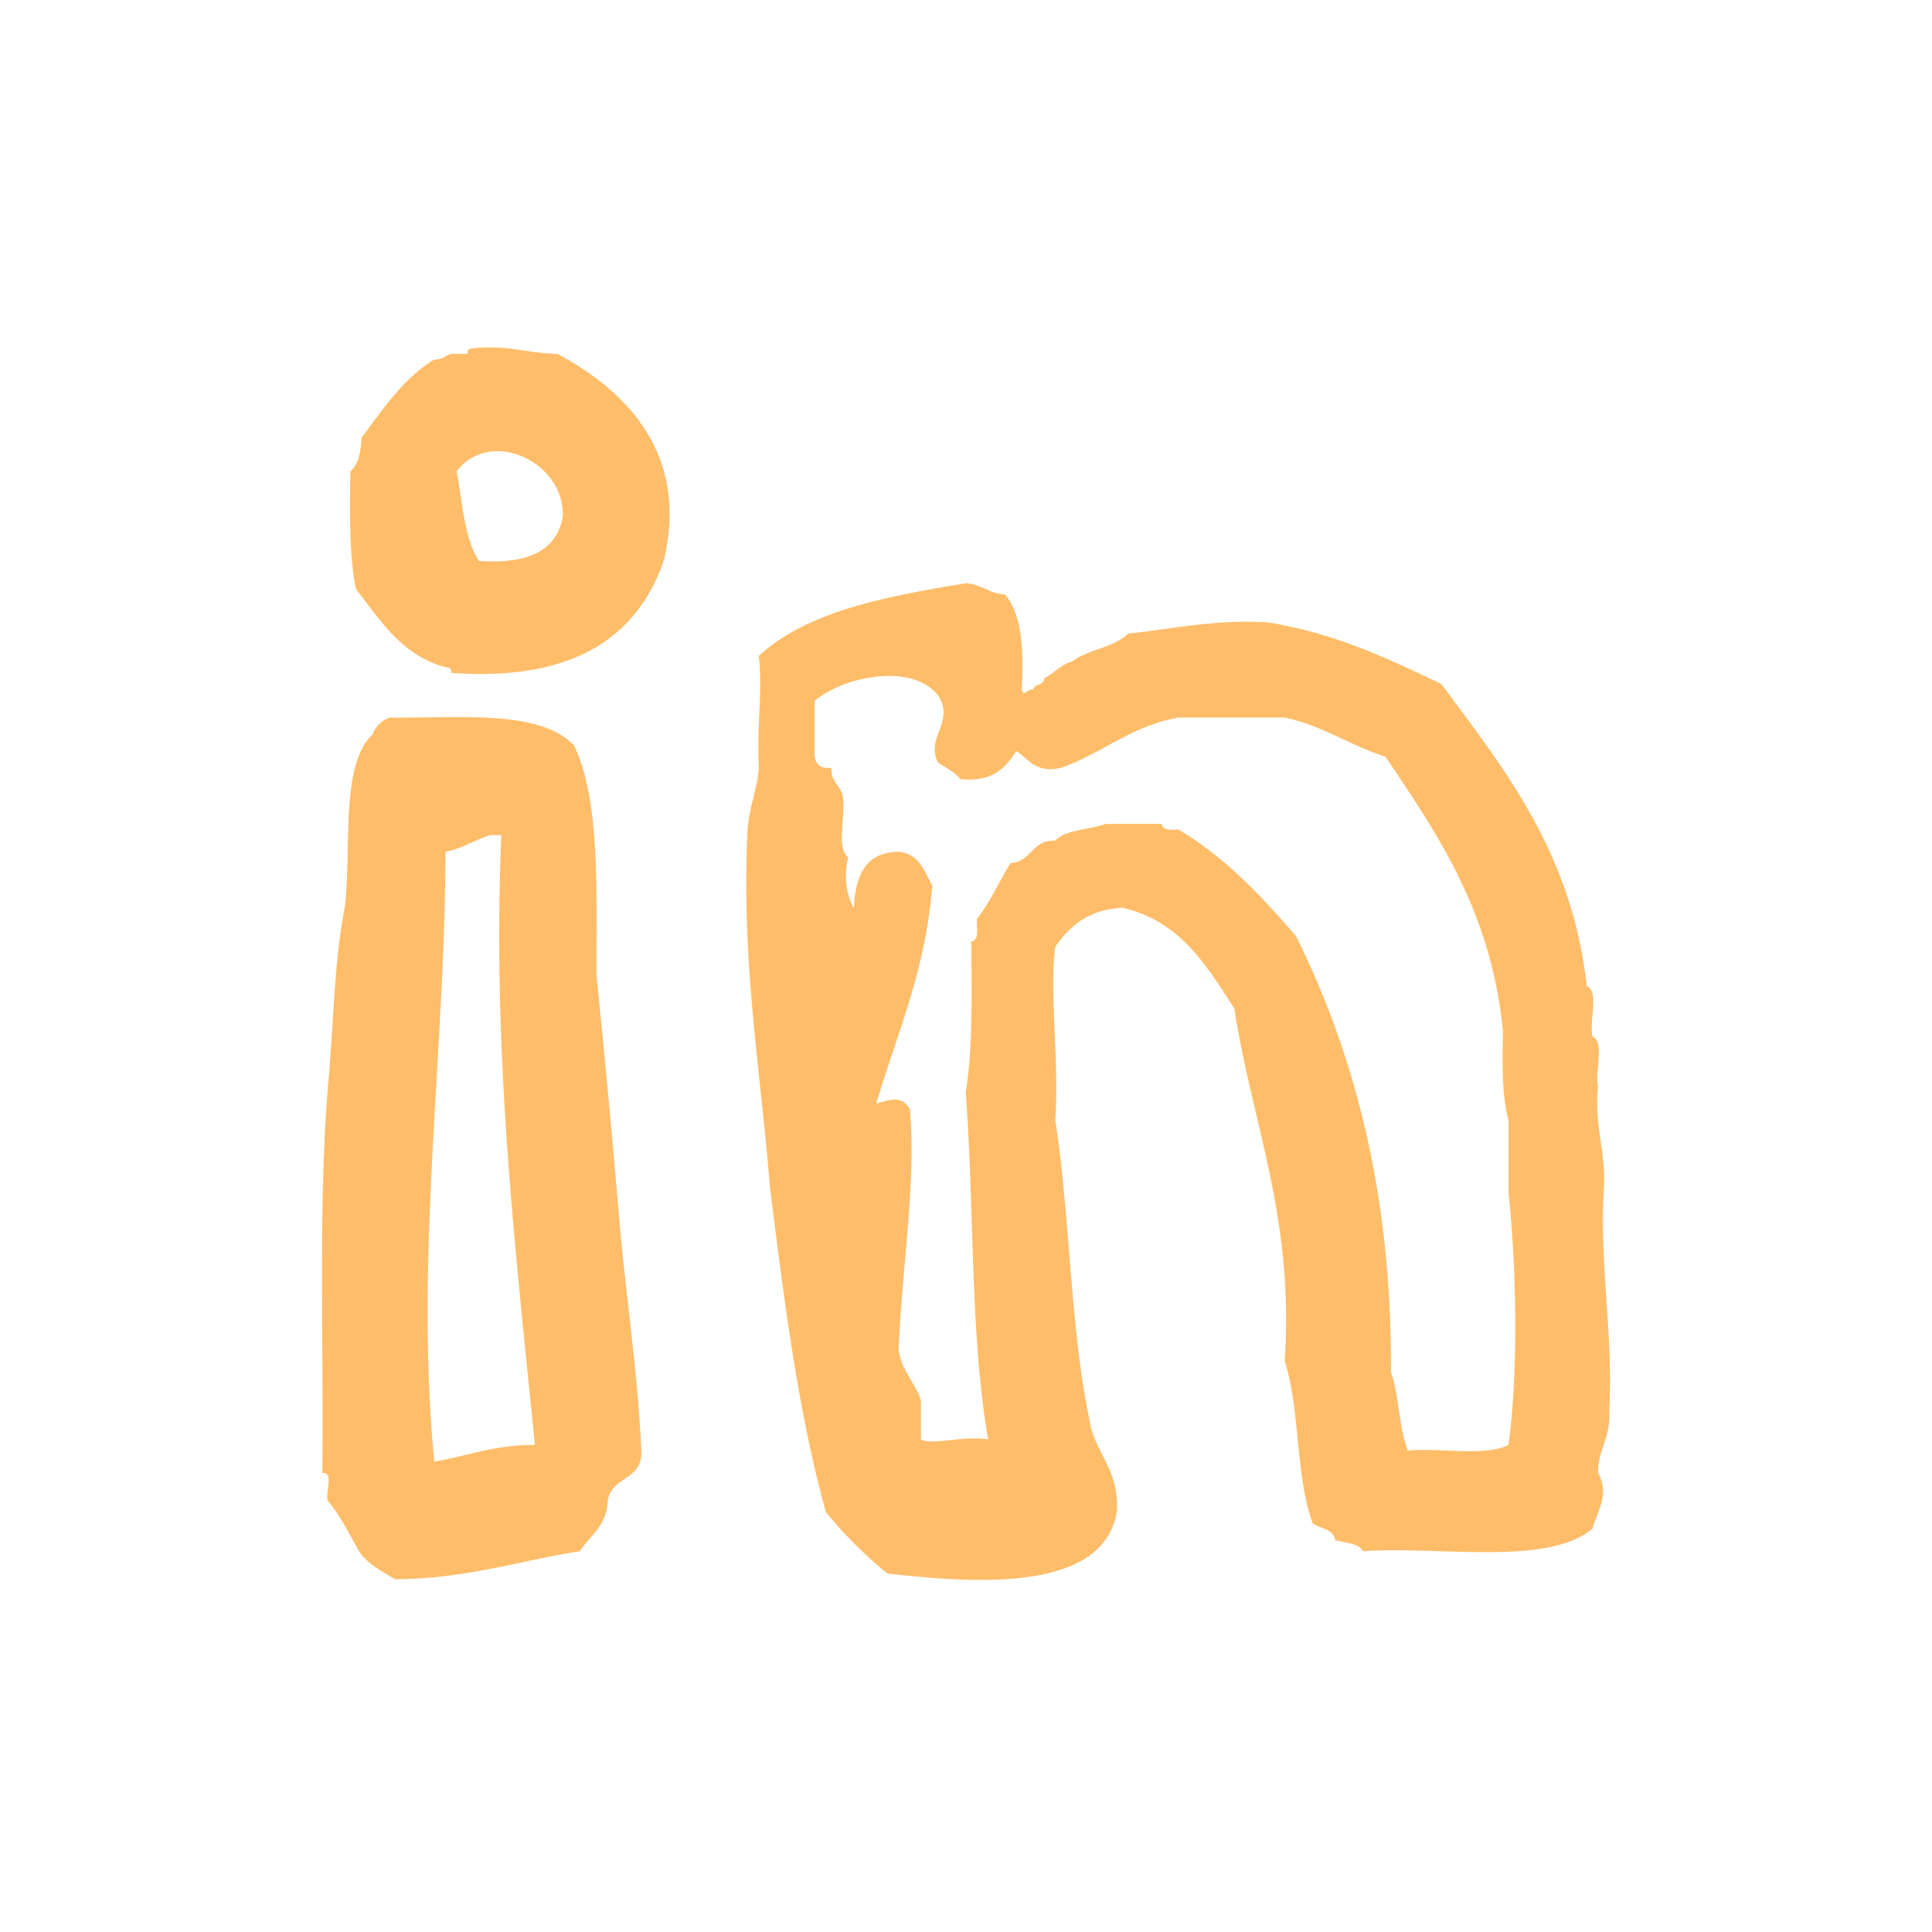 <svg viewBox="4 4 120 120" xml:space="preserve" xmlns="http://www.w3.org/2000/svg" enable-background="new 4 4 120 120"><path d="M2576.223 2568.208c-.037-.726-.416-1.104-1.141-1.137-.49-.654-1.609.463-2.568.282-.537.8-1.271 1.391-1.43 2.566-.499.736-.113 2.355-1.139 2.566-.623.27-2.562-.173-3.994 0-1.393-.032-3.01.152-3.996-.281-2.824-.03-5.418-.293-7.701-.858-3.721.657-8.646.104-12.838.284-.936-.012-1.092-.811-2.283-.57-1.217.117-2.938-.274-3.709.286h-1.996c-.547-.132-1.229.878-1.145-.286-.402-.023-.807-.048-.855.286-1.211.218-2.496.354-3.705.572h-4.851c-1.085.161-3.3.683-4.28 0 1.584-2.979 3.232-5.898 4.564-9.132.602-1.68 1.36-3.203 2.282-4.564.259-.881.711-1.568 1.14-2.281.743-.214 1.168-1.602.568-2.281-2.271-.707-3.75 1.468-4.56 3.14-1.197 1.559-1.863 3.655-3.142 5.133-2.024 3.396-4.193 6.649-5.99 10.272-2.391-.012-4.312.441-6.562.567 1.134-3.337 2.709-6.228 4.28-9.129 1.002-1.188 1.368-3.003 2.565-3.993.328-1.542 2.275-2.779 1.428-4.565-2.111-.995-3.284 1.229-4.28 2.282-1.23 1.053-1.935 2.629-3.138 3.709-.709 1.572-1.664 2.9-2.565 4.279-.188.954-.889 1.396-1.144 2.282-.463.679-.641 1.642-1.14 2.282v1.999c.345-.091.981.823.284.854-1.752-.148-4.129.327-5.421-.284 1.567-1.379 2.159-3.735 2.854-5.99 1.03-1.819 1.598-4.105 2.565-5.991.682-2.265 1.803-4.093 2.568-6.277.323-1.101 1.229-1.623 1.424-2.852.572-.608 1.646-1.789.854-2.853-2.416-.846-3.817 1.657-4.848 3.135-1.371 1.486-2.371 3.336-3.139 5.423-1.969 3.641-3.508 7.715-4.852 11.98-.326.337-.322 1.011-.283 1.714-.273.531.854.951 0 1.143-1.201-1.084-1.648-2.917-1.711-5.138-.053-.621.231-.905.854-.857.039-.528.187-.95.568-1.137.437-2.42 1.445-4.265 1.998-6.563.914-1.844 1.334-4.183 2.283-5.991.705-2.052 1.071-4.444 2.28-5.988.201-2.218 2.397-3.83 1.431-6.278-1.609-.574-2.837 1.484-3.711 2.566-.771 1.512-1.843 2.723-2.283 4.564-1.879 2.588-2.742 6.199-4.277 9.131.306-.905-1.106-2.398.283-2.567.551-.593.902-1.384 1.428-1.999.979-3.965 2.271-7.62 3.425-11.41.737-1.734 1.35-3.596 1.996-5.42.446-.791.887-1.589 1.143-2.568.701-.256.771-1.996.283-2.568-.619-.477-2.568-.459-2.852.287-.853.021-1.187 2.025-1.714 1.425a29.447 29.447 0 0 0 1.427-4.563c.606-1.158 1.747-2.992.571-4.279-3.158-.968-4.123 2.465-5.135 4.565-1.031 2.297-1.57 5.085-2.854 7.13.158-4.214 1.189-7.559.855-12.265-.139-.902.516-1.009.285-1.998.182-4.193-.367-9.119.284-12.841 4.218.223 7.5-.485 10.845-1.14 4.895.104 6.59-.462 10.84.285 2.43 2.419 3.25 6.448 4.563 9.983.656.577 1.449 1.022 1.996 1.713.838.3 1.892.393 2.57.855 12.469.119 24.617-.999 36.801-.284 3.125.775 6.554 1.245 9.129 2.564 1.181-.037 2.203.08 2.855.571 1.018.025 1.957.134 2.282.855.666 1.443 0 2.509 0 3.708.537.697.609 1.862.566 3.14.495.65.612 1.674.572 2.854 1.301-.257 1.615.477 2.565.569 1.437-2.692 1.416-8.226.855-11.979-.544-.787-1.164-1.5-1.711-2.283-.547-.782-2.166-.498-2.566-1.43-.643-4.255 1.673-8.312-.571-10.839-5.449-.635-12.209.035-17.404-.858-11.451.91-24.973-.247-35.375 1.713-.914-2.315-2.019-4.448-3.709-5.989-4.049-1.873-7.392-1.186-11.983-1.426-4.686.541-8.312 2.146-13.405 2.282-.845.394-1.157 1.315-2 1.71-.473.764-1.965.505-2.565 1.143-.488 1.605-1.403 2.777-1.713 4.563-.162 3.828.346 8.332-.284 11.695.649.396.104 1.987.284 2.854v8.845c.547 4.306 1.094 8.608 1.713 12.838v7.418c.682 3.4.635 7.09.854 11.412.232 4.521 1.252 8.342 3.14 11.129.713-.049.894.437 1.139.854 1.74.547 3.495 1.073 5.424 1.427h10.841c8.75-1.237 20.086.114 28.53-1.427h13.406c.94.199 1.824.459 2.854.572 6.377.143 12.818 1.555 19.4.566 1.42-.859 2.076-2.486 3.137-3.709.185-1.431.756-2.476.855-3.992.407-.364.513-1.707-.268-1.712zm-51.355-58.77c5.741-.48 13.372-.461 19.114 0 7.323-.191 14.094.174 20.254 1.142h5.137c-.211 1.788-.387 3.604-.283 5.706-3.098-.991-6.097-2.082-9.701-2.566-7.748.416-15.762.184-23.395-.287-4.412.182-8.229-.072-13.122 0-.55-1.063-.901-2.327-1.143-3.707 1.179.035 1.789-.497 3.139-.288zm53.921 43.651c-.162-2.442.191-4.373.285-6.561-.586-1.259-2.017-1.411-2.853-2.283-.942-.679-2.182.233-2.854-.285.108-2.844-.266-6.159.288-8.559-.542-.79-.78-1.884-1.427-2.568-.92-.508-.978-1.877-2.283-1.998-.035-.631-1.21-.12-1.713-.284-.242-.425-.717-.613-1.426-.568-1.938.34-3.978.584-6.276.568-.899 1.003-2.153 1.653-3.138 2.566-.957 1.515-1.728 3.22-2.57 4.85.199 2.387-.479 3.895-.283 6.278-1.865.04-3.482.32-4.85.854-2.623 4.521-.299 11.021-1.144 16.832.039 1.104 1.156 1.127 1.427 2 .17 1.062.998 1.473 1.428 2.28 4.156 1.739 10.342 1.449 16.264 1.427 1.84-.632 3.377-1.567 5.135-2.282 1.217-1.733 3.174-2.72 3.99-4.851.83-.822-.553-.892-.283-1.997 1.31-1.253 1.723-3.411 2.283-5.419zm-17.404-18.831c1.2-1.129 3.478-.857 5.422-.566.285.378.269 1.059.857 1.141.393.174.041 1.098.568 1.143v7.986c-2.585.664-6.148.147-8.844 0-.111-4.013.768-7.033 1.997-9.704zm12.27 24.537c-.655.771-1.013 1.841-1.999 2.282-.543.787-1.113 1.551-1.996 1.998-2.127-.457-4.592.237-6.851.282-1.012.023-2.017-.176-3.134-.282-1.206-.118-2.612.03-3.425-.286-.117-.048.01-.27-.289-.284-.479-.026-.576-.827-1.142-.854-.516-.029-.458-.935-1.138-1.144.021-.405.046-.811-.288-.854-.21-2.303.465-3.723.288-5.991.069-.976.72-1.371.569-2.565.176-.775-.363-2.27.285-2.567.778.207.573-.568 1.141-.57 6.28.279 12.686.438 18.826.854.404 1.902.068 4.062-.566 5.706.128 1.645-.116 2.918-.281 4.275zm-7.421-8.274c-1.361-.648-3.036-.037-4.279.284-.373.861-.92 1.55-.854 2.854.257 1.264 1.369 1.673 1.998 2.568-.444.414-.602 1.109-.571 1.994.633.509 1.156 1.123 2.565.855.812-.709.991-2.054.856-3.709.545-.783 1.091-1.57 1.142-2.852-.31-.635-.47-1.424-.857-1.994zm-33.951 20.541c.418-.174-.025-.345 0 0zM2392.982 3060.087c-.992-5.074-2.472-9.66-4.627-13.573-.478-2.604-2.248-3.919-3.084-6.168-1.024-.518-1.045-2.042-2.158-2.467-.201-1.343-1.605-1.48-1.851-2.773-6.118-6.225-13.602-11.075-24.677-12.342-4.04-.174-8.8.37-12.339-.306-.874-1.903.06-5.612-2.468-5.864-.304-.943-.819.357-1.233.312-1.562 1.462.327 4.76-.615 6.476-16.7 2.221-28.545 9.296-37.938 18.815-1.165 2.849-3.271 4.754-4.627 7.403-1.35 2.662-2.66 5.36-4.01 8.021.191 2.453-.536 3.986-.312 6.479-.071 1.307.289 2.184.619 3.084-.517 1.511-.957 3.336.309 4.315 1.758.221 2.525-1.08 3.396-1.848.941-.832 1.491-1.96 2.776-2.468.826-.407 1.64-.83 2.466-1.235 1.963-.401 4.411-.316 6.788-.312.999.751 2.182 1.315 3.392 1.853-.071.586.352.68.308 1.232.838-.22-.221 1.457.617 1.235-.06 1.191.487 1.773 1.542 1.852 2.25-.321 2.189-2.953 3.087-4.625 3.226-3.604 9.314-5.846 16.35-4.627.673.659 1.712.959 2.158 1.85.511.823 1.763.906 1.85 2.159-.196 1.14-.837 1.834-.619 3.393v28.688c.31.823.639 1.626.619 2.775 2.166 3.691 4.191 7.528 8.328 9.253 3.621.885 6.41 1.078 9.869.311 1.217-.842 2.271-1.84 3.394-2.777.577-1.48 2.236-1.875 3.083-3.084 1.177-3.041 2.438-5.995 2.163-10.487-.826-1.336-1.394-2.928-2.777-3.702-.549-1.373-2.751-2.498-4.629-1.543-2.088 3.338 2.179 4.789 2.468 7.711-.586 5.068-3.535 7.771-9.873 7.099-2.942-2.502-3.841-7.06-5.24-11.107-1.032-4.515-1.773-9.327-2.467-14.187-.096-4.001.049-7.768.312-11.415.09-.834 1.296-.55 1.539-1.232.351-.678 1.032-1.023 1.235-1.851 1.143-.912 2.211-1.902 3.394-2.776 2.679-.919 5.154-2.042 8.944-1.85 1.809.862 3.586 1.759 4.625 3.39 1.056 1.005.26 3.857 2.16 4.014 2.969-.426 3.104-3.681 5.861-4.318 1.857-1.223 5.28-.888 8.325-.927 1.175 1.093 2.864 1.66 3.702 3.086 1.501.862 1.352 3.377 4.012 3.084.114-2.687-1.387-3.756-2.466-5.243-1.673-1.008-2.396-2.953-4.32-3.701-1.593-.26-2.735-.969-4.632-.926-2.235-.077-3.718 1.17-5.549.616-.865-7.978-4.36-13.321-8.019-18.508-.79-1.782-1.855-3.287-2.469-5.241-.454-.271-.978-.464-.927-1.236a8.533 8.533 0 0 1-2.158-2.159c-.954-.691-2.042-1.245-2.777-2.157-.787-.036-1.079-.566-1.539-.927-.275-.181-1.763-.647-.925-.925h6.168c1.481.366 2.959.741 4.627.925.26.665 1.59.261 1.851.927.976-.053 1.031.818 2.159.615 2.329 1.374 4.341 3.064 6.785 4.32 3.011 3.057 5.718 6.414 8.021 10.18 2.487 3.678 3.998 8.341 5.551 12.953.024 2.135.921 3.396.927 5.55.68 1.48.762 3.556 3.081 3.396 2.716-.269 2.497-3.472 2.464-6.485zm-88.214-4.935c.162.158-.225.394-.307.31-.16-.164.225-.398.307-.31zm-2.776.618c-.008.302-.378.238-.618.309.008-.304.378-.24.618-.309zm12.647 8.019c-1.372-.171-2.128-.959-3.087-1.544-1.128.103-1.712-.342-2.466-.616-4.249-.033-8.287.146-10.486 2.16-.781-.602.174-2.071.307-2.775a16.643 16.643 0 0 1 2.773-.927c.607-.522 1.911-.354 2.471-.925 2.162-.2 4.346-.384 4.937-2.16-.31-1.645-1.882-2.021-4.011-1.85 2.273-1.736 6.693-1.326 8.019-4.012-.19-1.351-1.774-1.309-3.39-1.23-1.562.285-2.836.861-4.32 1.23.919-1.756 3.168-2.181 4.936-3.084.324-1.352-1.043-1.012-.924-2.16a6.26 6.26 0 0 0 1.848-1.851c2.023-.139 4.803.482 5.557-.927.022-1.153-1.215-1.05-2.16-1.23.568-.461 1.466-.592 2.467-.617.57-.457 1.469-.592 2.469-.617 1.237-.714 2.93-.977 3.701-2.16-.193-1.141-1.734-.939-3.087-.926 2.225-1.988 5.53-2.9 8.021-4.625 1.854-.306 3.552-.77 4.935-1.543.79-.014.378.23.311.617-2.896 2.451-5.532 5.162-8.33 7.711-4.754 6.77-8.907 14.131-10.491 24.061zm26.22-1.233c-.606-.838-1.479-1.405-1.854-2.469-1.771-.491-3.131-1.392-4.935-1.851-4.472-.258-8.099.334-11.414 1.231-1.481.578-2.461 1.651-4.009 2.16 1.578-2.947 2.877-6.167 4.627-8.944.815-1.445 1.345-3.182 2.468-4.32.52-1.74 1.946-2.572 2.467-4.316a70.01 70.01 0 0 0 6.17-6.168c2.849-1.368 3.795-4.639 6.787-5.861-.697 9.584-.123 20.442-.307 30.538.444.265.976.46.92 1.233-.81.091-1.008-.429-.92-1.233zm26.525-3.702c.612.582.523 1.08.306 1.852-.682-.039-.129-1.31-.306-1.852zm-16.038-24.678c1.484 1.701 2.967 3.405 4.934 4.629 2.733 5.594 5.105 11.551 6.479 18.506-1.299-.551-2.251-1.452-3.704-1.849-2.466-.104-4.179.551-6.476.615-1.831.843-4.156 1.188-5.862 2.159-.779-1.276-.652-3.455-.925-5.244-.438-1.517-.178-3.729-.616-5.243V3031.4c.088-.496-.292-.529-.31-.926v-.925c.498-.089.532.291.926.312 1.778 1.512 3.399 3.175 5.554 4.315zM2710.239 3046.413c.956 1.213 1.551 3.426 3.025 4.535.042.03.246-.003.302 0 .353.018.135.194.305.302 1.647 1.068 3.076 1.128 4.841 0 .017-1.029-.896-1.126-1.517-1.512-.371-.637-.836-1.18-1.209-1.814-1.09-.928-1.436-2.6-1.812-4.233.484-.423.32-1.492.904-1.815.207-.701 1.007-.81 1.213-1.512 1.107-.708 2-1.63 3.022-2.418.947-1.876 2.671-2.977 3.024-5.446 1.183-1.643 1.492-4.155 1.816-6.653-.144-1.373-.545-2.48-.607-3.933-2.309-3.641-4.069-7.823-8.771-9.073-.124-.517-.392.063-.907 0-1.342-.029-2.266.357-2.418 1.513.105 1.504 1.427 1.8 2.418 2.419.843.772 1.812 1.416 2.724 2.119 1.767 2.566 3.539 5.131 3.022 9.979-1.268 5.283-5.547 7.562-8.469 11.19-.493 1.222-1.1 2.328-1.211 3.934-.061.97.539 1.276.305 2.418zm-4.232-5.446c1.433-2.019.257-5.359-1.211-6.353-1.024.083-2.452-.233-3.022.304v.906c1.479 1.648 1.564 4.687 4.233 5.143zm17.24 3.026c-.048.354.051.855-.303.905-.261 2.116-.181 4.521 2.421 4.535 1.346-.367 1.085-2.337 1.512-3.628 2.076-1.957 6.152-1.913 6.654-5.444-1.325-.729-2.691-.634-4.234-.302-.562.119-.906.528-1.211.604-.767.19-.81.398-1.209.604-.874.447-1.303.488-1.815.906-.753.618-1.124 1.44-1.815 1.82zm50.208 31.757c-.354-2.57-1.924-3.925-3.023-5.747-1.727-1.298-2.986-3.063-4.537-4.536-1.864-.658-3.363-1.679-5.748-1.813-3.238.187-6.299.555-8.168 2.116-.643-2.184-1.608-4.036-3.022-5.445-5.035-.855-10.44.414-16.03 0-5.144-.501-10.361-.932-15.425-1.51-6.173-.227-11.547.348-17.543.3-5.158-.726-12.662-1.718-17.542 0-.021.889-.691 1.125-1.21 1.512-1.31 3.188-.024 7.229-.304 11.193.688.319.117 1.898.304 2.721.255.754.394 1.622.303 2.723.595.414.163 1.853.606 2.42.021.982.152 1.861.603 2.42.623 3.408 1.765 6.304 3.327 8.772.364.474.444 1.156.604 1.511.049.104.532.182.607.303.088.148-.072.446 0 .604.047.106.531.176.604.304.357.651.324 1.22.605 1.513.242.252.357.648.604.906.657.686 1.275 1.543 1.512 2.42.723.487 1.335 1.086 2.117 1.51.53.561 2.262.918 1.517 1.817-3.047.384-6.035.823-9.68.604-1.796-.321-3.57-.663-5.446-.907-1.487-.932-3.741-1.098-5.143-2.114-2.228-.37-4.593-.253-5.141 1.812-.018.186-.044.358-.305.302.033 2.69 1.29 4.156 3.027 5.144 1.276 1.444 3.17 2.274 5.141 3.024 1.713 1.011 3.785 1.657 5.747 2.42 1.136.275 2.137.685 3.325.906.773.637 2.184.644 3.024 1.211 3.093.133 5.886.569 8.771.906 9.205-.071 18.979.431 26.618-1.21 7.711-.157 15.174.239 22.382-.907.678-.529 1.698-.719 2.418-1.209.499-.715 1.556-.861 2.118-1.514 2.266-.252 3.211-1.828 5.142-2.42 1.545-2.184 4.342-3.115 3.932-7.257-.819-.392-1.073-1.347-2.42-1.21-1.327-.019-2.499.121-3.327.602-2.248.373-4.645.6-6.959.91h-11.793c.389-.926 1.729-.889 2.118-1.814.89-.422 1.146-1.479 2.42-1.514 1.513-.102 1.67 1.153 3.327.908 2.284-1.143 3.213-3.641 5.744-4.536.74-.269 1.312-.706 2.421-.605.383-.728 2.384.167 2.721-.604 2.444.226 3.571-.869 5.748-.908 3.321-1.015 6.642-2.026 9.071-3.932.654-.759.957-1.869 1.816-2.419.35-1.667 1.166-2.87 1.21-4.841.696-1.324 1.452-2.586 1.212-4.842zm-75.615-13.309h.605c.062.851-2.263-.084-.605 0zm-11.796 11.495c-.155-.157.22-.388.303-.303.157.155-.218.385-.303.303zm3.933 8.769c-.157-.156.22-.384.303-.301.154.158-.219.386-.303.301zm59.584 21.173c.49.085.521-.286.906-.304h2.118c.571.137 1.822-.41 1.512.604-.347.108-.767.533-.303.605-.221.28-.55.457-.908.604-.339.567-1.171.645-1.51 1.21-1.185-.176-1.758.26-2.421.605-.107.8-1.539.272-1.816.906-2.483.34-5.389.256-7.559.907-10.778.312-21.803.377-32.363.906-1.111.201-2.302.322-3.328.606h-9.375c-1.431-.08-2.33-.694-3.935-.606-1.387-.121-2.737-.281-2.721-1.813-.118-2.135 2.715-1.316 4.235-1.812 1.473-.545 3.443-.588 5.142-.909 2.16.159 3.916.722 6.354.604 1.494-.016 2.666-.355 3.93-.604 8.32-.032 16.759-1.269 25.102-.302 5.507-1.147 11.599-.341 16.94-1.207zm-12.102-9.073c-3.059 2.385-8.098 2.787-12.094 4.234-2.555-.232-4.168.468-6.653.303.308-1.404 1.382-2.045 1.206-3.934-2.893-.174-3.197 2.246-4.232 3.934-.854-.254-1.865-.354-2.726-.607.367-2.254 1.864-3.377 2.422-5.442-1.012-1.229-2.729.218-3.325 1.211-.977.837-1.396 2.231-2.42 3.022-.93-.078-1.361-.654-2.117-.906 1.253-2.273 2.572-4.482 3.63-6.955-1.988-.992-2.931 1.44-4.234 2.114-.88 1.438-2.062 2.576-2.721 4.235-1.361-.054-2.195-.628-3.026-1.209.145-2.979 1.998-4.254 2.118-7.261-2.368.354-2.974 2.471-4.232 3.934-.65-.438-2.166-1.011-1.212-2.118.162-1.048.812-1.61.906-2.721.661-1.763 1.617-3.221 1.814-5.443-2.341-.327-2.396 1.632-3.628 2.418-.36 1.655-1.456 2.58-1.813 4.234a7.145 7.145 0 0 1-2.423-2.723c.494-1.723 1.054-3.383 1.517-5.143.308-1.412 1.897-3.357.603-4.535-1.505.308-1.62 2.007-2.721 2.723-.137.771-.427 1.389-.909 1.812-.103.703-.193 1.416-1.209 1.211-1.292.083-.021-1.326 0-1.814.004-.713-.521-.892-.303-1.814.532-3.021 2.951-5.688 2.118-9.074-1.661-.047-1.704 1.525-2.418 2.42-.828.787-.862 2.366-2.118 2.724-.482-2.277-1.537-5.474-1.212-7.562.14-.646-.435-.575-.906-.604.068-1.545 1.97-1.259 2.722-2.119-.189-.718-1.859.048-2.118-.604.041-.968 1.35-.666 1.815-1.209 3.305.527 6.846.818 9.98 1.512.923.218 1.103-.31 1.814-.303h3.327c.714-.25 1.392.427.3.303h-1.509c.131.677 1.488.122 2.118.302h2.418c14.041.578 27.17 2.065 42.041 1.815-2.291 11.117-4.508 22.309-10.59 29.639zm11.196-11.493c.86-2.871 1.491-5.967 2.418-8.772 1.975-1.866 5.784-.925 9.073-.906a2.73 2.73 0 0 0 1.209 1.209c.166.539.153 1.257.604 1.513-.351 1.666-1.205 2.827-2.116 3.932-2.702 2.033-7.527 1.948-11.188 3.024zm19.052-5.142c-.211 1.299-.388 2.636-.907 3.629-.042 1.367-1.241 1.582-1.207 3.023-2.327.804-4.541 1.714-7.564 1.815-.955.654-2.902.32-3.931.905-.806.003-1.729-.112-2.118.304-.532.174-1.774-.364-1.813.303-1.236.144-.044-.813.303-.907.265-.444.452-.959 1.211-.907.795-.716 2.026-.995 3.326-1.21 2.162-.76 4.891-.955 6.652-2.116 2.261-1.472 3.324-4.136 3.023-8.167-.16-.243-.313-.49-.303-.906-.544-1.371-1.719-2.111-2.722-3.024-2.815-.761-6.535-.741-9.377 0 .503-.607.813-1.406 1.815-1.513.132-.373.388-.623.908-.604.672.166.43-.579.907-.604.075-.327.603-.205.604-.604h4.838c1.481.332 2.49 1.137 3.934 1.51.422 1.193 1.466 1.763 2.118 2.726-.236 2.448.437 3.996.303 6.347zM38.615 25.979c-1.817-.031-3.127-.576-5.212-.345-.212.019-.408.05-.349.345h-.693c-.656-.078-.769.394-1.389.351-1.935 1.19-3.179 3.073-4.519 4.866-.036.888-.197 1.656-.694 2.084-.025 2.577-.081 5.176.347 7.297 1.52 1.955 2.834 4.117 5.562 4.867.21.017.408.049.348.347 7.249.53 11.48-1.96 13.203-6.95 1.649-6.765-2.508-10.687-6.604-12.862zM33.751 38.84c-.921-1.398-1.016-3.617-1.39-5.561 2.047-2.709 6.662-.679 6.604 2.78-.395 2.27-2.348 2.977-5.214 2.781zm70.201 52.821c.249-4.882-.572-8.691-.351-13.552.217-2.532-.604-4.028-.346-6.603-.216-.944.439-2.76-.347-3.13-.214-.943.442-2.76-.349-3.127-.938-8.332-5.099-13.44-9.035-18.767-3.303-1.562-6.572-3.155-10.772-3.823-3.328-.2-5.853.402-8.688.695-.866.871-2.491.985-3.478 1.736-.724.204-1.122.732-1.735 1.044-.004.46-.61.317-.694.694-.39-.036-.544.507-.696 0 .135-2.449.025-4.661-1.043-5.906-.986-.06-1.449-.638-2.434-.696-4.97.823-9.852 1.733-12.854 4.519.251 2.216-.124 4.067 0 6.95-.103 1.408-.6 2.414-.696 3.824-.406 8.281.813 14.937 1.39 22.239.879 6.999 1.756 13.996 3.472 20.157a26.31 26.31 0 0 0 3.825 3.82c5.4.604 13.368 1.21 14.248-3.82.177-2.723-1.438-3.658-1.737-5.908-1.176-5.66-1.157-12.508-2.087-18.418.252-3.709-.38-8.055 0-10.773.904-1.299 2.069-2.335 4.178-2.432 3.58.816 5.213 3.583 6.943 6.254 1.115 7.228 3.725 12.959 3.128 21.896.966 2.978.666 7.215 1.741 10.078.46.35 1.291.327 1.391 1.043.618.19 1.443.177 1.734.694 4.882-.33 11.376.948 14.25-1.391.326-1.189 1.087-2.152.347-3.475.002-1.503.807-2.204.695-3.822zm-6.257 2.087c-1.461.738-4.231.169-6.254.348-.559-1.412-.53-3.41-1.045-4.865.06-11.064-2.258-19.75-5.908-27.106-2.159-2.473-4.383-4.881-7.295-6.602-.493.029-.986.056-1.043-.349h-3.479c-1.007.378-2.454.325-3.128 1.042-1.461-.071-1.458 1.32-2.778 1.391-.707 1.146-1.27 2.438-2.086 3.475-.029.552.168 1.327-.346 1.391.01 3.256.103 6.588-.35 9.383.543 7.104.257 15.033 1.394 21.547-1.591-.248-3.529.393-4.175 0v-2.435c-.373-1.131-1.204-1.806-1.386-3.127.184-4.847 1.114-10.635.695-14.945-.489-.859-1.196-.612-2.088-.35 1.3-4.378 3.081-8.275 3.479-13.552-.493-.897-.814-1.968-2.083-2.087-2.067.022-2.691 1.479-2.781 3.478-.575-.889-.59-2.331-.346-3.127-.795-.596-.129-2.655-.351-3.825-.149-.661-.747-.873-.695-1.737-.757.062-1.103-.285-1.043-1.043v-3.127c1.798-1.505 6.017-2.385 7.649-.348 1.093 1.633-.775 2.631 0 4.169.461.349 1.046.573 1.388 1.044 1.949.211 2.812-.66 3.475-1.738.804.471 1.152 1.396 2.779 1.043 2.566-.906 4.354-2.597 7.299-3.128h6.602c2.387.513 4.059 1.737 6.258 2.433 3.264 4.847 6.569 9.646 7.297 17.029-.027 2-.074 4.011.348 5.561v4.518c.495 4.534.62 11.125-.003 15.639zM41.049 64.557c-.031-5.182.272-10.7-1.387-14.248-2.141-2.264-7.117-1.692-11.472-1.739a1.767 1.767 0 0 0-1.044 1.042c-2.051 1.918-1.287 7.188-1.735 10.775-.677 3.374-.69 7.419-1.044 11.121-.611 7.492-.253 15.962-.347 23.978.755-.061.158 1.229.348 1.738.687.818 1.203 1.805 1.739 2.776.477 1.033 1.489 1.522 2.434 2.088 4.384-.019 7.667-1.139 11.468-1.737.647-.974 1.671-1.576 1.739-3.127.207-1.531 2.203-1.272 2.084-3.13-.213-4.913-.987-9.75-1.389-14.597a877.958 877.958 0 0 0-1.394-14.94zM30.973 94.789c-1.223-12.713.669-25.262.695-37.88 1.06-.21 1.81-.736 2.781-1.041h.691c-.576 13.356.837 25.475 2.087 37.88-2.456-.023-4.182.684-6.254 1.041z" fill="#ffbd69" class="fill-000000"></path></svg>